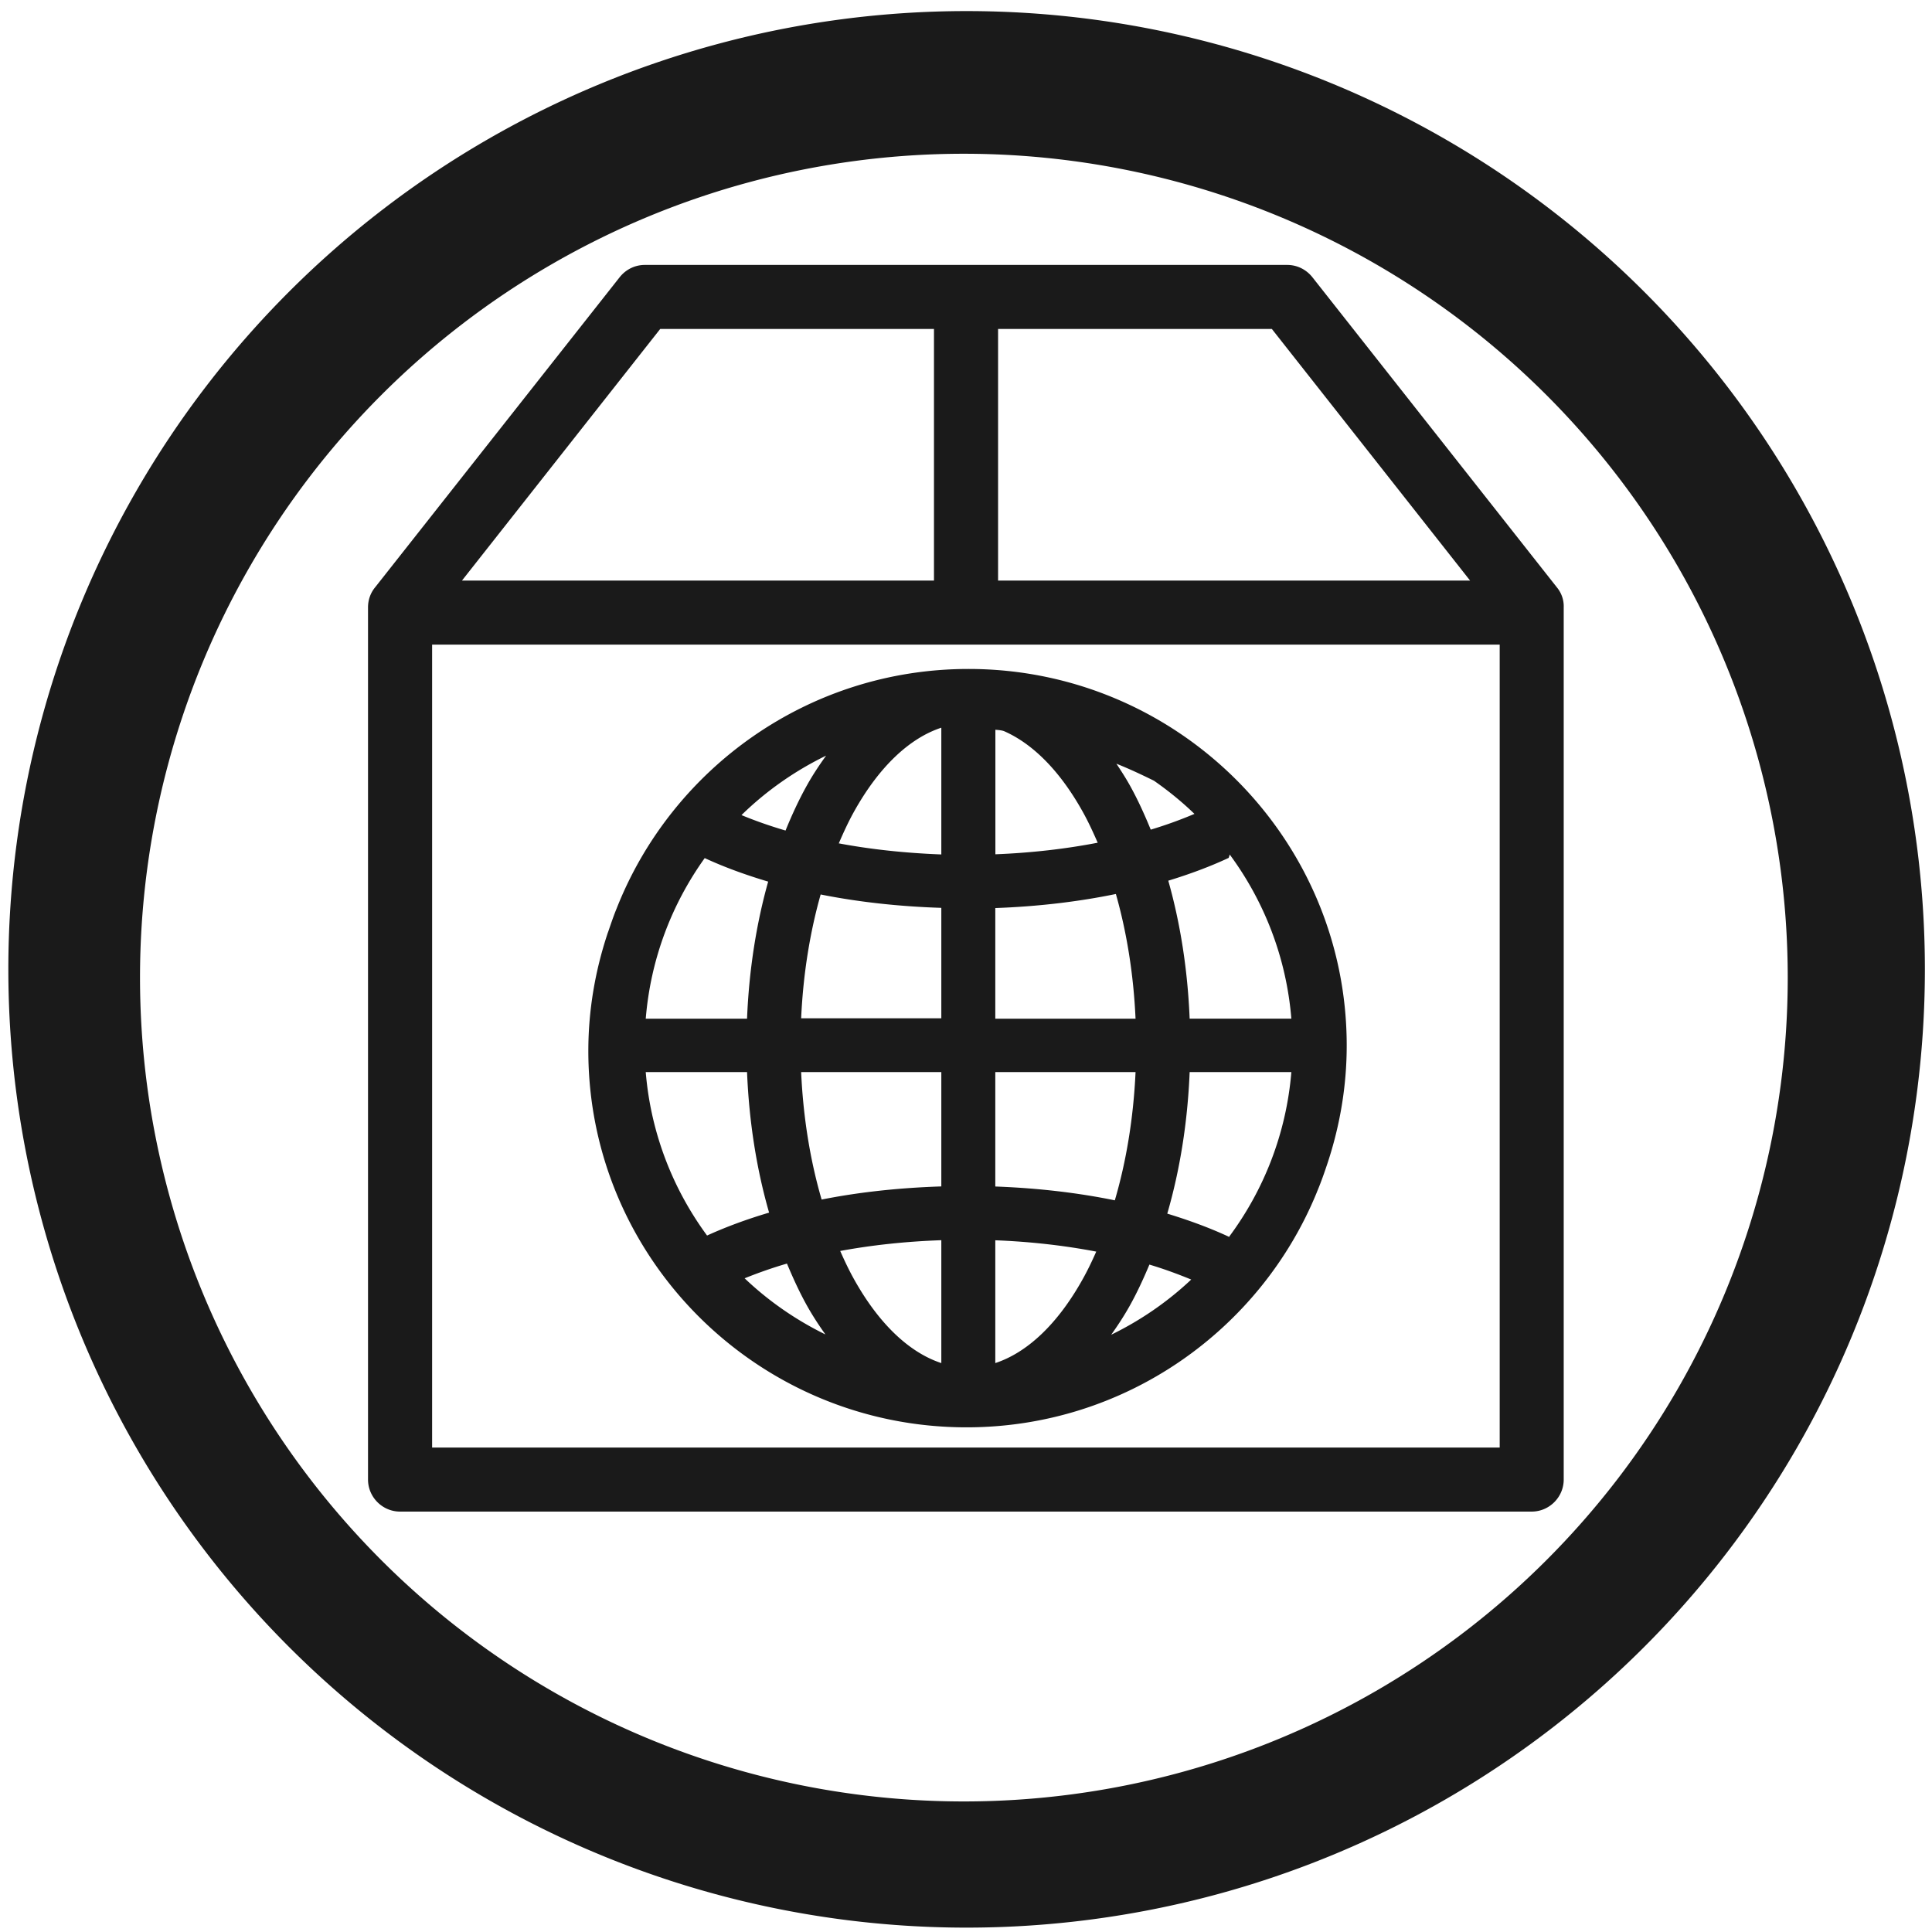 <?xml version="1.0" encoding="UTF-8" standalone="no"?>
<!-- Created with Inkscape (http://www.inkscape.org/) -->

<svg
   xmlns:dc="http://purl.org/dc/elements/1.1/"
   xmlns:cc="http://creativecommons.org/ns#"
   xmlns:rdf="http://www.w3.org/1999/02/22-rdf-syntax-ns#"
   xmlns:svg="http://www.w3.org/2000/svg"
   xmlns="http://www.w3.org/2000/svg"
   xmlns:sodipodi="http://sodipodi.sourceforge.net/DTD/sodipodi-0.dtd"
   xmlns:inkscape="http://www.inkscape.org/namespaces/inkscape"
   width="48"
   height="48"
   viewBox="0 0 12.7 12.7"
   version="1.1"
   id="svg829"
   inkscape:version="0.92.3 (2405546, 2018-03-11)"
   sodipodi:docname="software-properties.svg">
  <defs
     id="defs823" />
  <sodipodi:namedview
     id="base"
     pagecolor="#ffffff"
     bordercolor="#666666"
     borderopacity="1.0"
     inkscape:pageopacity="0.0"
     inkscape:pageshadow="2"
     inkscape:zoom="1.9813721"
     inkscape:cx="24"
     inkscape:cy="24"
     inkscape:document-units="mm"
     inkscape:current-layer="layer1"
     showgrid="false"
     showguides="true"
     inkscape:guide-bbox="true"
     inkscape:window-width="1366"
     inkscape:window-height="719"
     inkscape:window-x="0"
     inkscape:window-y="25"
     inkscape:window-maximized="1"
     scale-x="1.9"
     units="px"
     inkscape:snap-global="false" />
  <g
     inkscape:label="Capa 1"
     inkscape:groupmode="layer"
     id="layer1"
     transform="translate(0,-284.3)">
    <path
       style="fill:#1a1a1a;fill-opacity:1;stroke-width:0.525"
       d="M 23.979 0.275 A 23.771 23.771 0 0 0 0.207 24.047 A 23.771 23.771 0 0 0 23.979 47.816 A 23.771 23.771 0 0 0 47.748 24.047 A 23.771 23.771 0 0 0 23.979 0.275 z M 23.91 3.814 A 20.436 20.436 0 0 1 44.346 24.25 A 20.436 20.436 0 0 1 23.91 44.686 A 20.436 20.436 0 0 1 3.473 24.25 A 20.436 20.436 0 0 1 23.91 3.814 z M 15.994 6.572 C 15.749 6.572 15.523 6.685 15.371 6.877 L 9.301 14.574 C 9.188 14.713 9.129 14.886 9.129 15.064 L 9.129 36.701 C 9.129 37.138 9.487 37.496 9.924 37.496 L 37.994 37.496 C 38.431 37.496 38.789 37.138 38.789 36.701 L 38.789 15.064 C 38.795 14.886 38.736 14.713 38.623 14.574 L 32.555 6.877 C 32.402 6.685 32.177 6.572 31.932 6.572 L 15.994 6.572 z M 16.377 8.16 L 23.168 8.16 L 23.168 14.402 L 11.459 14.402 L 16.377 8.16 z M 24.758 8.16 L 31.549 8.16 L 36.467 14.402 L 24.758 14.402 L 24.758 8.16 z M 10.719 15.99 L 37.201 15.99 L 37.201 35.908 L 10.719 35.908 L 10.719 15.99 z M 24.025 16.594 C 20.058 16.594 16.666 19.061 15.297 22.533 C 15.224 22.71 15.162 22.893 15.1 23.074 C 15.088 23.112 15.072 23.148 15.061 23.186 C 14.763 24.095 14.594 25.061 14.594 26.068 C 14.594 31.22 18.8 35.406 23.975 35.406 C 27.905 35.406 31.273 32.988 32.668 29.568 C 32.668 29.568 32.668 29.566 32.668 29.566 C 32.768 29.331 32.853 29.086 32.934 28.842 C 33.236 27.925 33.406 26.95 33.406 25.934 C 33.406 20.783 29.199 16.594 24.025 16.594 z M 23.35 18.051 L 23.35 21.195 C 22.454 21.161 21.598 21.069 20.807 20.92 C 20.926 20.643 21.05 20.375 21.186 20.131 C 21.812 19.008 22.569 18.308 23.35 18.051 z M 24.691 18.102 C 24.762 18.109 24.832 18.112 24.902 18.135 C 25.608 18.443 26.286 19.11 26.855 20.131 C 26.989 20.37 27.111 20.633 27.229 20.904 C 26.44 21.057 25.586 21.156 24.691 21.191 L 24.691 18.102 z M 20.492 18.744 C 20.324 18.978 20.162 19.22 20.016 19.482 C 19.821 19.831 19.646 20.208 19.486 20.602 C 19.094 20.487 18.731 20.359 18.393 20.219 C 19.004 19.621 19.714 19.123 20.492 18.744 z M 27.695 18.945 C 28.061 19.092 28.342 19.228 28.623 19.365 C 28.98 19.614 29.318 19.888 29.629 20.189 C 29.294 20.331 28.934 20.463 28.545 20.58 C 28.387 20.195 28.218 19.824 28.027 19.482 C 27.923 19.295 27.81 19.121 27.695 18.947 L 27.695 18.945 z M 30.504 21.197 C 31.359 22.356 31.908 23.749 32.033 25.268 L 29.51 25.268 C 29.46 24.048 29.277 22.895 28.98 21.846 C 29.516 21.682 30.017 21.496 30.477 21.281 C 30.489 21.251 30.496 21.226 30.504 21.197 z M 17.48 21.285 C 17.961 21.508 18.491 21.701 19.055 21.869 C 18.762 22.912 18.58 24.059 18.531 25.27 L 16.018 25.27 C 16.139 23.789 16.663 22.428 17.48 21.287 L 17.48 21.285 z M 27.68 22.176 C 27.946 23.11 28.118 24.157 28.168 25.27 L 24.689 25.27 L 24.689 22.525 C 25.742 22.487 26.75 22.368 27.68 22.176 z M 20.357 22.188 C 21.29 22.375 22.297 22.486 23.35 22.52 L 23.35 25.26 L 19.873 25.26 C 19.923 24.155 20.094 23.117 20.357 22.188 z M 16.018 26.594 L 18.531 26.594 C 18.582 27.838 18.771 29.015 19.078 30.08 C 18.528 30.243 18.012 30.433 17.539 30.648 C 16.69 29.494 16.143 28.105 16.018 26.594 z M 19.873 26.594 L 23.35 26.594 L 23.35 29.43 C 22.306 29.464 21.306 29.571 20.381 29.756 C 20.103 28.804 19.924 27.734 19.873 26.594 z M 24.689 26.594 L 28.168 26.594 C 28.116 27.741 27.935 28.819 27.654 29.775 C 26.731 29.586 25.733 29.47 24.689 29.432 L 24.689 26.594 z M 29.51 26.594 L 32.033 26.594 C 31.906 28.123 31.349 29.525 30.482 30.688 C 30.48 30.684 30.479 30.68 30.477 30.676 C 30.011 30.459 29.499 30.271 28.955 30.105 C 29.266 29.034 29.459 27.849 29.51 26.596 L 29.51 26.594 z M 23.35 30.764 L 23.35 33.812 C 22.569 33.555 21.812 32.857 21.186 31.734 C 21.064 31.516 20.95 31.277 20.842 31.031 C 21.623 30.886 22.468 30.795 23.35 30.764 z M 24.689 30.766 C 25.571 30.8 26.415 30.898 27.193 31.047 C 27.087 31.288 26.975 31.52 26.855 31.734 C 26.229 32.857 25.471 33.555 24.689 33.812 L 24.689 30.766 z M 19.521 31.344 C 19.673 31.707 19.833 32.057 20.014 32.381 C 20.156 32.636 20.312 32.873 20.475 33.102 C 19.735 32.739 19.06 32.27 18.471 31.709 C 18.799 31.577 19.146 31.453 19.521 31.344 z M 28.512 31.369 C 28.884 31.48 29.225 31.607 29.549 31.74 C 28.963 32.292 28.296 32.752 27.564 33.109 C 27.728 32.879 27.884 32.641 28.027 32.385 C 28.204 32.068 28.363 31.724 28.512 31.369 z "
       transform="matrix(0.265,0,0,0.265,0,284.3)"
       id="path826" />
  </g>
</svg>

